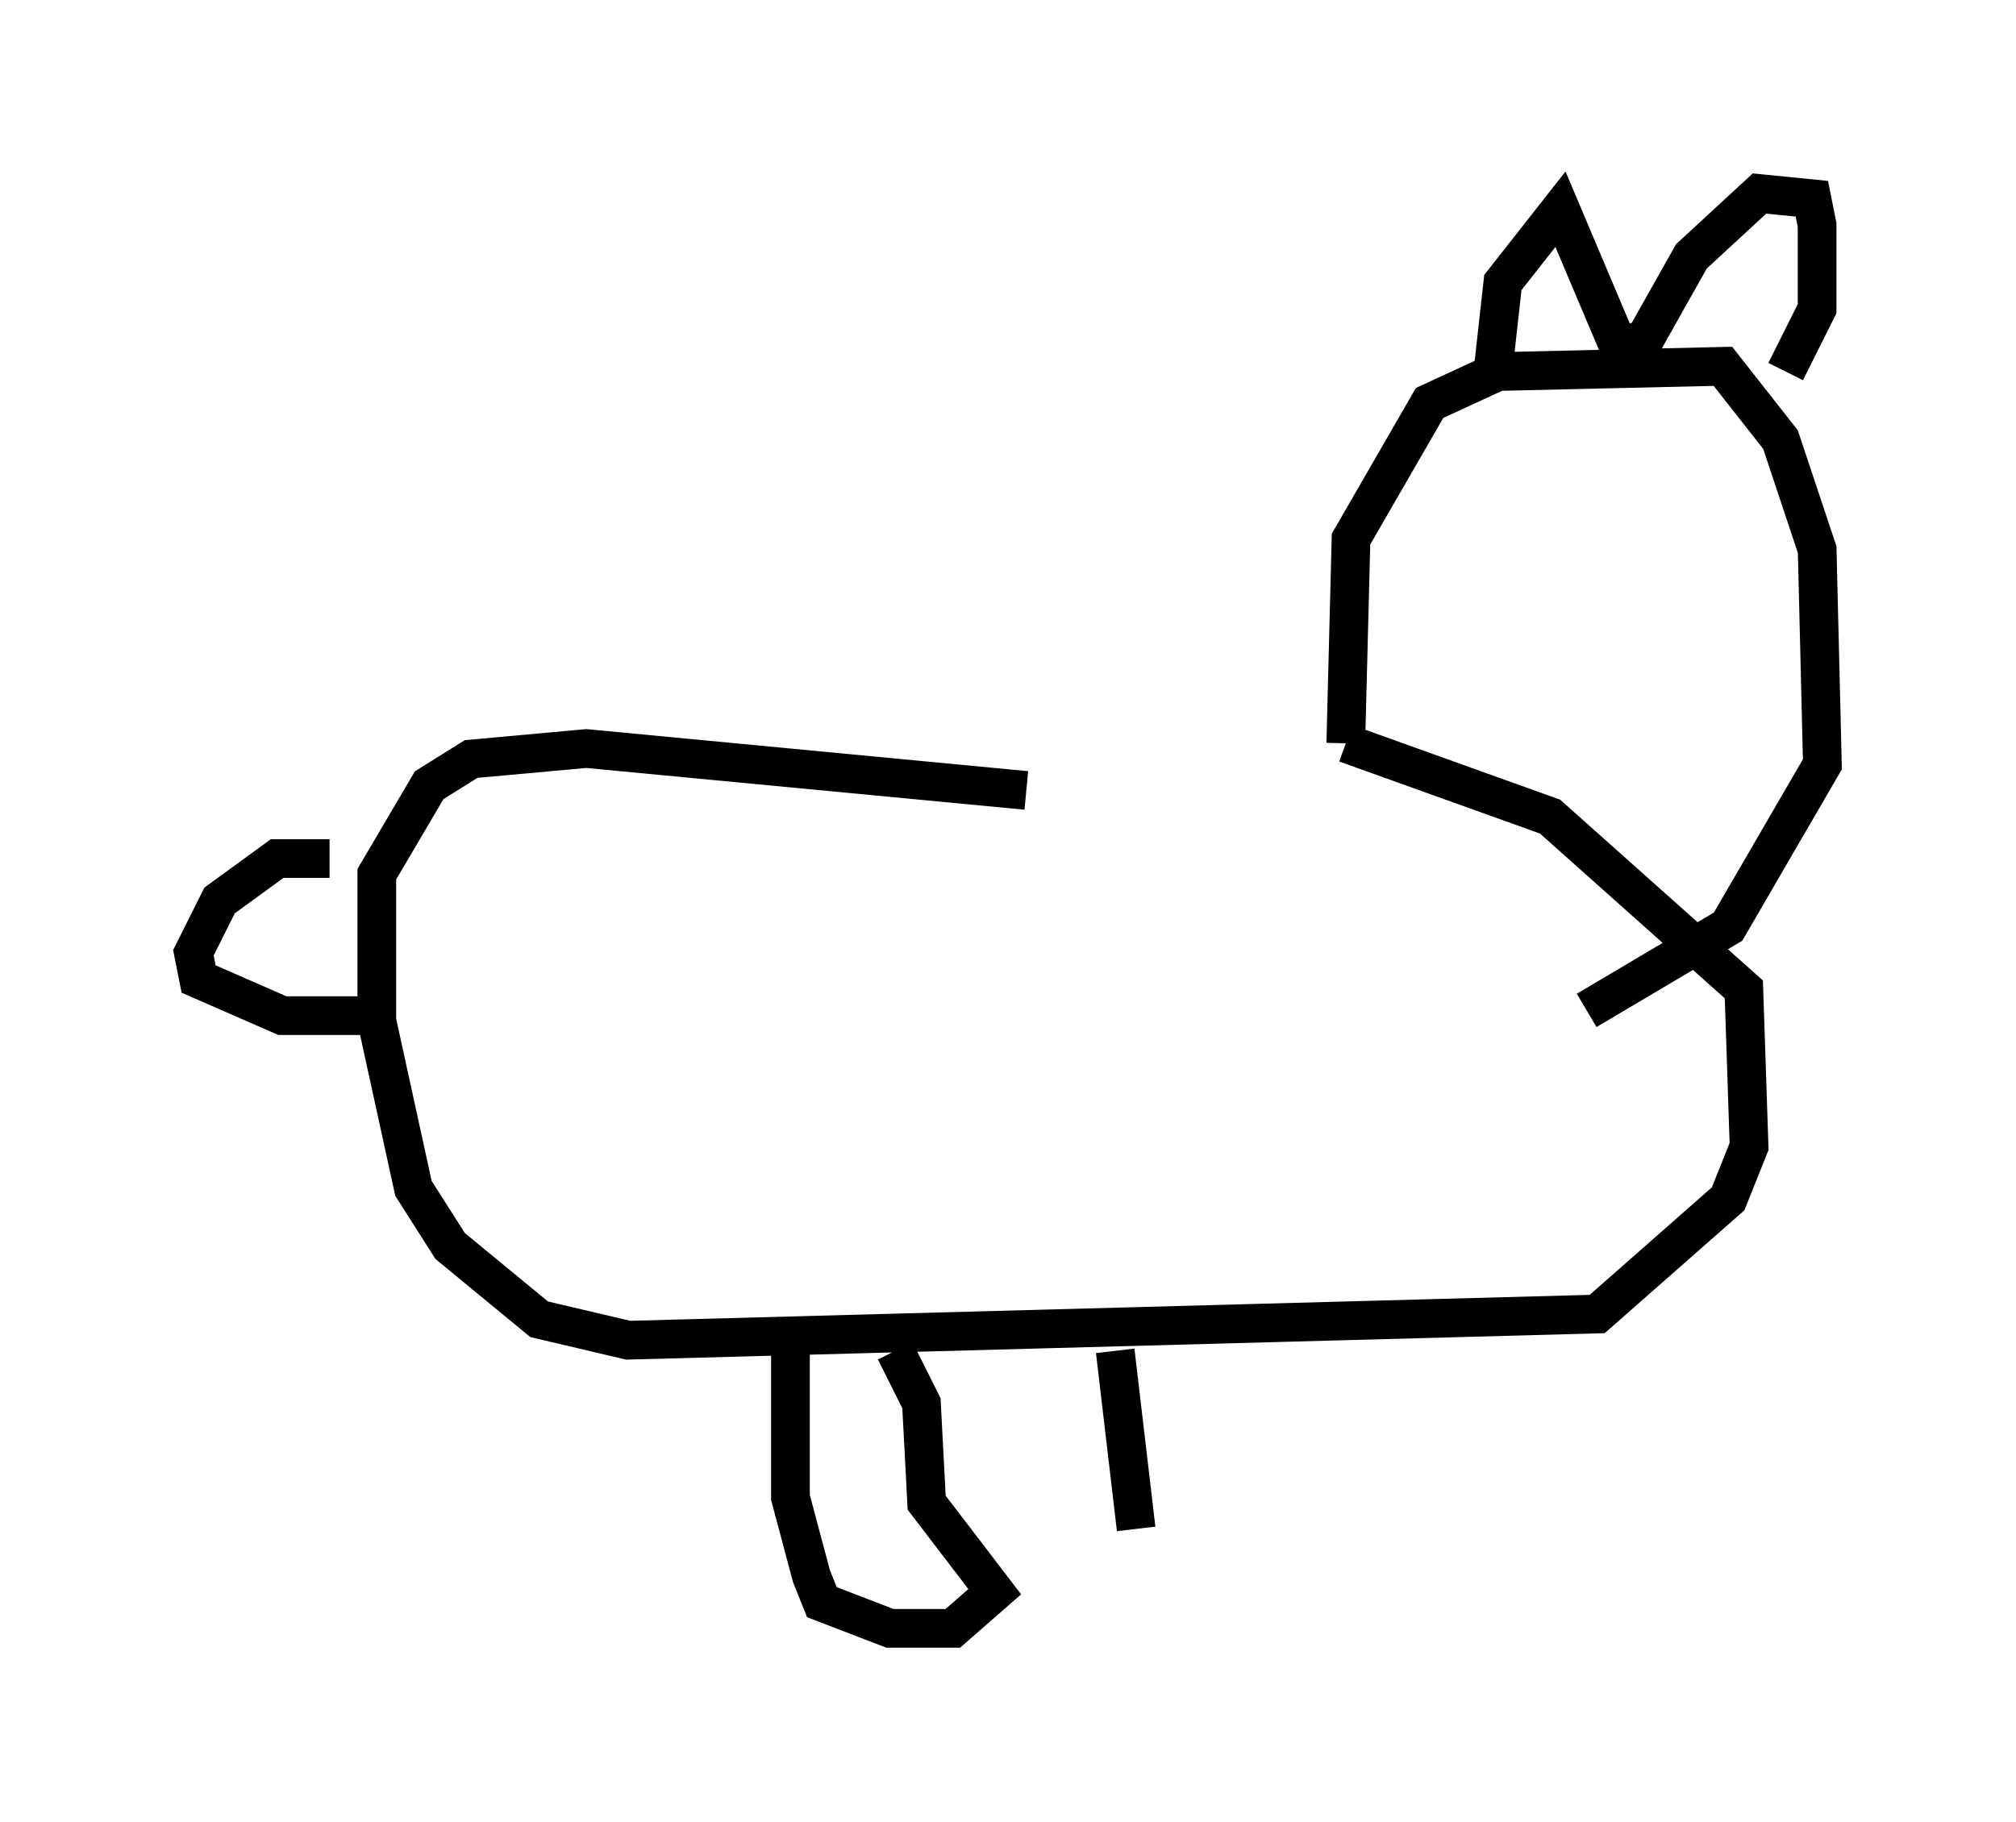 <?xml version="1.0" encoding="utf-8" ?>
<svg baseProfile="full" height="47.077" version="1.1" width="52.083" xmlns="http://www.w3.org/2000/svg" xmlns:ev="http://www.w3.org/2001/xml-events" xmlns:xlink="http://www.w3.org/1999/xlink"><defs /><rect fill="white" height="47.077" width="52.083" x="0" y="0" /><path d="M35.311, 20.697 m-8.796, -0.271 l-11.367, -1.083 -2.977, 0.271 l-1.083, 0.677 -1.353, 2.3 l0.0, 3.789 0.947, 4.33 l0.947, 1.488 2.3, 1.894 l2.3, 0.541 25.034, -0.677 l3.383, -2.977 0.541, -1.353 l-0.135, -4.059 -5.007, -4.465 l-5.277, -1.894 m0.0, 0.0 l0.135, -5.277 2.03, -3.518 l1.759, -0.812 5.819, -0.135 l1.488, 1.894 0.947, 2.842 l0.135, 5.548 -2.436, 4.195 l-3.654, 2.165 m-2.436, -16.373 l0.271, -2.436 1.488, -1.894 l1.488, 3.518 0.677, -0.135 l1.218, -2.165 1.759, -1.624 l1.353, 0.135 0.135, 0.677 l0.0, 2.165 -0.812, 1.624 m-37.618, 12.584 l-1.353, 0.0 -1.488, 1.083 l-0.677, 1.353 0.135, 0.677 l2.165, 0.947 2.706, 0.0 m10.419, 8.119 l0.0, 4.33 0.541, 2.03 l0.271, 0.677 1.759, 0.677 l1.624, 0.0 1.083, -0.947 l-1.759, -2.3 -0.135, -2.571 l-0.677, -1.353 m5.683, 0.0 l0.541, 4.601 " fill="none" stroke="black" stroke-width="1" /></svg>